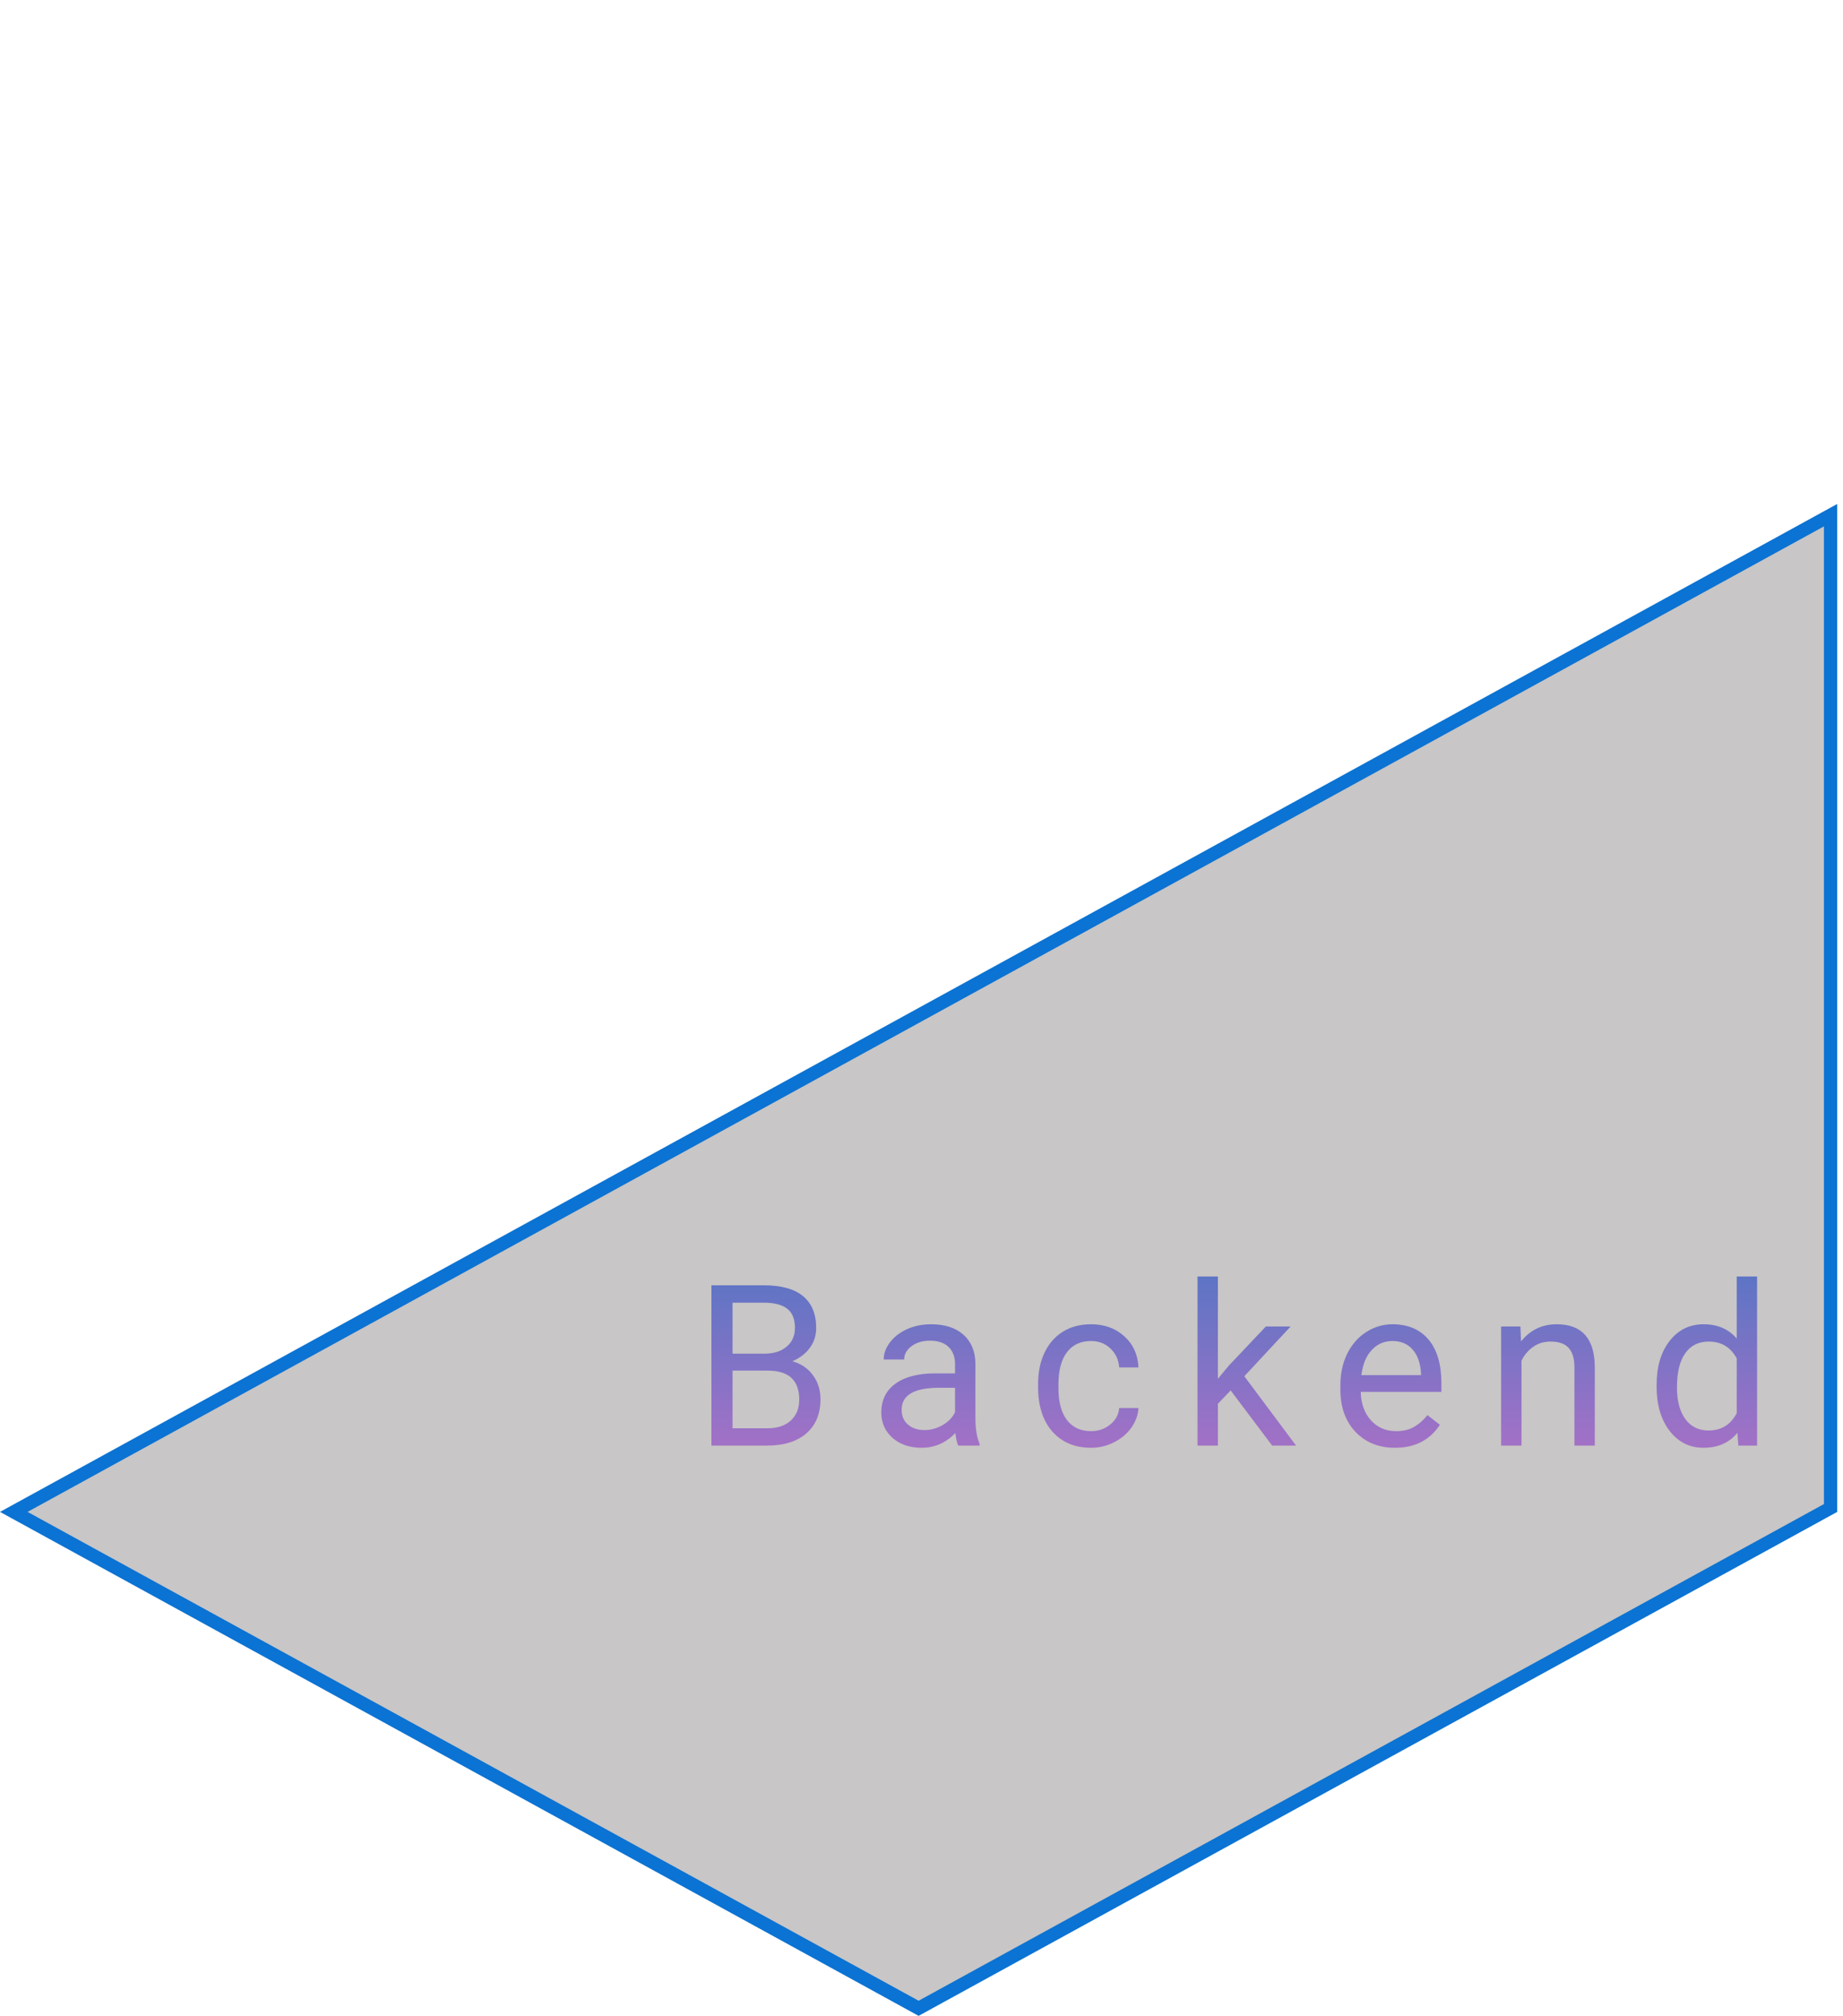 <svg viewBox="0 0 139 152" xmlns="http://www.w3.org/2000/svg">
<path d="M53.654 109V96.914H57.605C58.917 96.914 59.902 97.185 60.56 97.728C61.224 98.27 61.556 99.072 61.556 100.135C61.556 100.699 61.396 101.2 61.075 101.637C60.754 102.069 60.317 102.404 59.763 102.642C60.416 102.824 60.931 103.173 61.307 103.688C61.689 104.197 61.88 104.805 61.88 105.514C61.88 106.598 61.529 107.451 60.826 108.07C60.123 108.69 59.13 109 57.846 109H53.654ZM55.248 103.347V107.697H57.879C58.621 107.697 59.204 107.506 59.63 107.124C60.062 106.737 60.278 106.205 60.278 105.53C60.278 104.075 59.487 103.347 57.904 103.347H55.248ZM55.248 102.069H57.655C58.352 102.069 58.908 101.895 59.323 101.546C59.744 101.197 59.954 100.724 59.954 100.126C59.954 99.462 59.761 98.981 59.373 98.682C58.986 98.378 58.397 98.226 57.605 98.226H55.248V102.069ZM72.27 109C72.181 108.823 72.109 108.507 72.054 108.054C71.34 108.795 70.488 109.166 69.498 109.166C68.612 109.166 67.884 108.917 67.314 108.419C66.75 107.915 66.468 107.279 66.468 106.51C66.468 105.575 66.822 104.85 67.53 104.335C68.244 103.815 69.246 103.555 70.535 103.555H72.029V102.849C72.029 102.312 71.869 101.886 71.548 101.571C71.227 101.25 70.754 101.089 70.128 101.089C69.581 101.089 69.121 101.228 68.75 101.504C68.38 101.781 68.194 102.116 68.194 102.509H66.65C66.65 102.061 66.808 101.629 67.124 101.214C67.444 100.793 67.876 100.461 68.418 100.218C68.966 99.974 69.567 99.853 70.22 99.853C71.254 99.853 72.065 100.113 72.652 100.633C73.238 101.147 73.543 101.859 73.565 102.766V106.9C73.565 107.724 73.67 108.38 73.88 108.867V109H72.27ZM69.722 107.83C70.203 107.83 70.66 107.705 71.091 107.456C71.523 107.207 71.836 106.883 72.029 106.485V104.642H70.826C68.944 104.642 68.003 105.193 68.003 106.294C68.003 106.775 68.164 107.152 68.485 107.423C68.806 107.694 69.218 107.83 69.722 107.83ZM82.295 107.913C82.843 107.913 83.321 107.747 83.731 107.415C84.14 107.083 84.367 106.667 84.411 106.169H85.864C85.836 106.684 85.659 107.174 85.333 107.639C85.006 108.104 84.569 108.474 84.021 108.751C83.479 109.028 82.903 109.166 82.295 109.166C81.072 109.166 80.098 108.759 79.373 107.946C78.653 107.127 78.294 106.009 78.294 104.592V104.335C78.294 103.461 78.454 102.683 78.775 102.002C79.096 101.322 79.555 100.793 80.153 100.417C80.756 100.041 81.467 99.853 82.286 99.853C83.293 99.853 84.129 100.154 84.793 100.757C85.463 101.361 85.82 102.144 85.864 103.106H84.411C84.367 102.525 84.146 102.049 83.747 101.679C83.354 101.302 82.867 101.114 82.286 101.114C81.506 101.114 80.9 101.396 80.469 101.961C80.042 102.52 79.829 103.331 79.829 104.393V104.684C79.829 105.718 80.042 106.515 80.469 107.074C80.895 107.633 81.503 107.913 82.295 107.913ZM92.817 104.841L91.855 105.846V109H90.319V96.25H91.855V103.961L92.676 102.974L95.474 100.019H97.341L93.847 103.771L97.748 109H95.947L92.817 104.841ZM105.208 109.166C103.99 109.166 103 108.768 102.236 107.971C101.472 107.168 101.091 106.097 101.091 104.758V104.476C101.091 103.585 101.259 102.791 101.597 102.094C101.94 101.391 102.416 100.843 103.025 100.45C103.639 100.052 104.303 99.853 105.017 99.853C106.185 99.853 107.092 100.237 107.74 101.006C108.387 101.776 108.711 102.877 108.711 104.31V104.949H102.626C102.648 105.835 102.906 106.551 103.398 107.099C103.896 107.641 104.527 107.913 105.291 107.913C105.833 107.913 106.292 107.802 106.669 107.581C107.045 107.359 107.374 107.066 107.657 106.701L108.595 107.431C107.842 108.588 106.713 109.166 105.208 109.166ZM105.017 101.114C104.397 101.114 103.877 101.341 103.456 101.795C103.036 102.243 102.776 102.874 102.676 103.688H107.175V103.571C107.131 102.791 106.921 102.188 106.544 101.762C106.168 101.33 105.659 101.114 105.017 101.114ZM114.668 100.019L114.718 101.147C115.404 100.284 116.301 99.853 117.407 99.853C119.305 99.853 120.263 100.923 120.279 103.065V109H118.744V103.057C118.738 102.409 118.589 101.931 118.295 101.621C118.008 101.311 117.557 101.156 116.942 101.156C116.444 101.156 116.007 101.289 115.631 101.554C115.255 101.82 114.961 102.168 114.751 102.6V109H113.215V100.019H114.668ZM124.942 104.435C124.942 103.057 125.268 101.95 125.921 101.114C126.574 100.273 127.429 99.853 128.486 99.853C129.538 99.853 130.37 100.212 130.985 100.932V96.25H132.52V109H131.109L131.035 108.037C130.42 108.79 129.565 109.166 128.47 109.166C127.429 109.166 126.58 108.74 125.921 107.888C125.268 107.035 124.942 105.923 124.942 104.551V104.435ZM126.477 104.609C126.477 105.627 126.688 106.424 127.108 107C127.529 107.575 128.11 107.863 128.851 107.863C129.825 107.863 130.536 107.426 130.985 106.551V102.426C130.525 101.579 129.82 101.156 128.868 101.156C128.115 101.156 127.529 101.446 127.108 102.027C126.688 102.608 126.477 103.469 126.477 104.609Z" fill="url(#paint0_linear)"/>
<path d="M69.282 151.43L1.04 114L138.064 38.844V113.704L69.282 151.43Z" fill="#352F2F" fill-opacity="0.27" stroke="#0B73D3"/>
<defs>
<linearGradient id="paint0_linear" x1="93" y1="92.526" x2="93" y2="112.138" gradientUnits="userSpaceOnUse">
<stop stop-color="#5190FE"/>
<stop offset="1" stop-color="#E28AFF"/>
</linearGradient>
</defs>
</svg>
